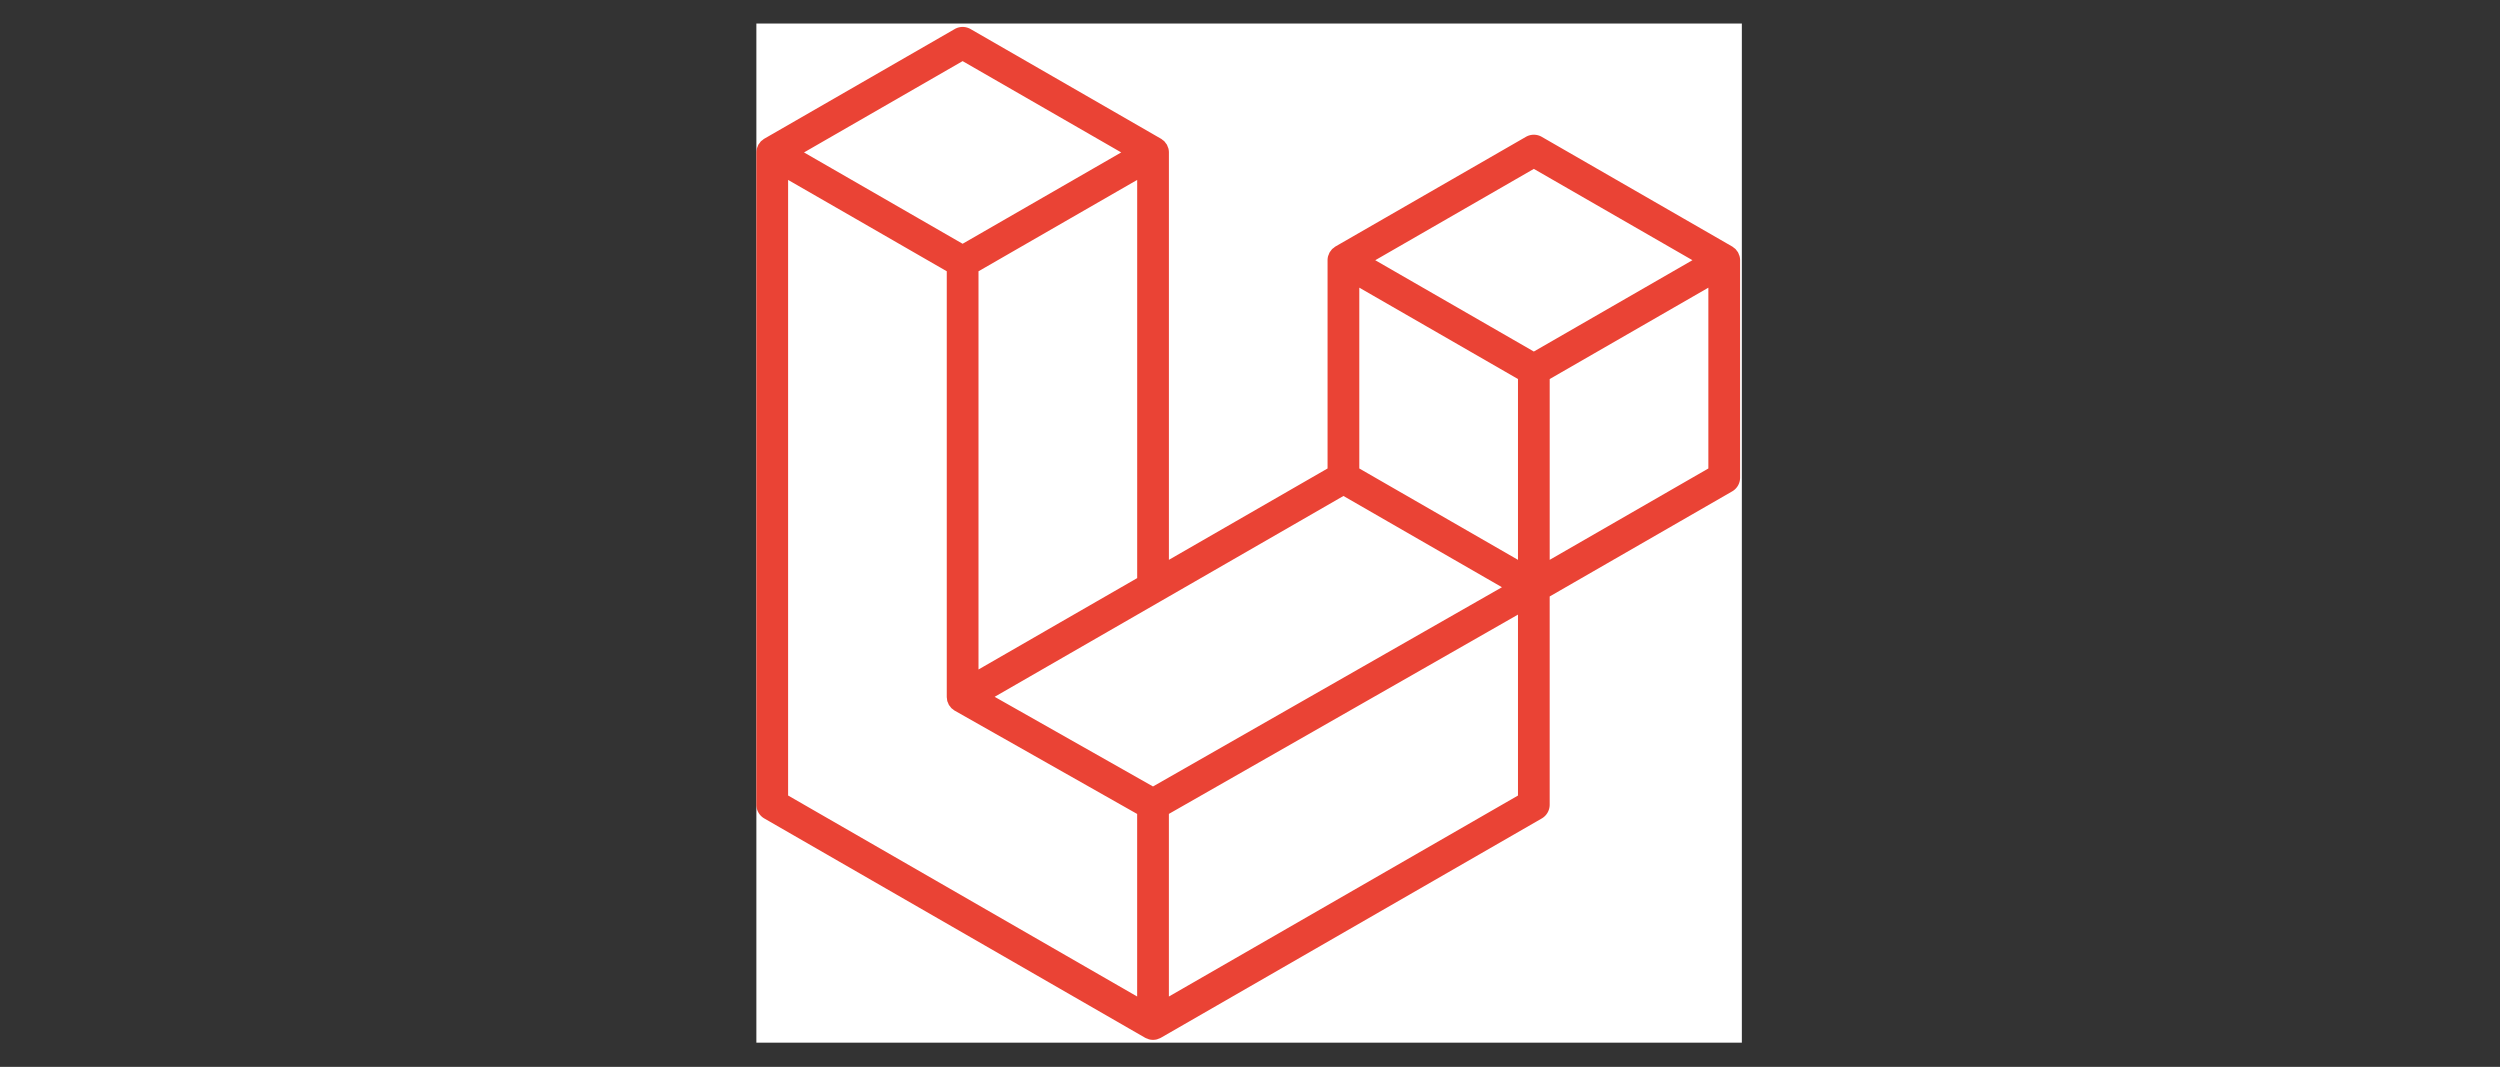 <svg width="157" height="67" fill="none" xmlns="http://www.w3.org/2000/svg"><rect width="100%" height="100%" fill="#333333" stroke="none"/><g clip-path="url(#clip0_101_423)"><path fill="#fff" d="M47.5 1.48h61.888v64H47.5z"/><path d="M109.243 16.082a.994.994 0 01.035.26v13.654a.994.994 0 01-.5.864L97.32 37.458v13.078a.997.997 0 01-.497.863L72.906 65.17c-.055.031-.114.051-.174.072-.022.008-.044.021-.067.028a1.002 1.002 0 01-.51 0c-.028-.008-.053-.023-.079-.033-.055-.02-.112-.037-.164-.067L48 51.4a.997.997 0 01-.5-.864V9.574c0-.09.012-.177.035-.261.007-.029.025-.055.035-.084.018-.052.036-.105.063-.154.019-.032.046-.058.069-.088.028-.04.054-.081.088-.116.029-.029.066-.05.098-.075.036-.03.069-.062.11-.085l11.957-6.886a.998.998 0 01.996 0l11.956 6.886h.003c.04.024.073.056.11.084.032.025.068.047.096.075.035.036.06.077.09.117.021.03.05.056.067.088.029.05.045.102.065.154.01.03.027.055.035.085.022.085.034.172.034.26v25.584l9.964-5.738V16.341c0-.087.012-.175.035-.259.008-.03.024-.056.034-.084.02-.052.038-.106.065-.154.019-.033.046-.059.067-.089.03-.04.055-.08.09-.116.029-.028.065-.05.097-.074.037-.03.07-.062.11-.086l11.959-6.885a.996.996 0 01.995 0l11.956 6.885c.043.025.075.056.112.085.031.024.068.047.096.074.035.036.06.077.09.117.022.03.049.056.067.089.029.048.045.102.065.154.011.028.027.055.034.085zm-1.958 13.338V18.066l-4.184 2.41-5.78 3.328v11.354l9.965-5.738h-.001zM95.329 49.96V38.597l-5.686 3.248-16.237 9.268v11.469L95.33 49.96zM49.493 11.297v38.661l21.92 12.623V51.116l-11.451-6.483-.004-.002-.005-.003c-.039-.022-.071-.054-.107-.082-.031-.025-.067-.044-.095-.072l-.002-.004c-.032-.03-.055-.07-.082-.104-.025-.034-.055-.062-.075-.097l-.001-.004c-.023-.037-.036-.082-.052-.124-.017-.038-.038-.073-.048-.112v-.002c-.012-.047-.015-.097-.02-.145-.004-.038-.014-.075-.014-.112V17.036l-5.78-3.33-4.184-2.407v-.001zm10.961-7.46l-9.962 5.736 9.96 5.736 9.96-5.737-9.96-5.734h.002zm5.181 35.795l5.78-3.327V11.298l-4.185 2.409-5.78 3.329v25.008l4.185-2.41zm30.69-29.026l-9.96 5.736 9.96 5.735 9.96-5.737-9.96-5.734zm-.996 13.197l-5.78-3.329-4.185-2.409V29.42l5.78 3.328 4.185 2.41V23.804zM72.409 49.39l14.61-8.343 7.303-4.169-9.953-5.731-11.46 6.599-10.445 6.014 9.944 5.63z" fill="#EA4335"/></g><defs><clipPath id="clip0_101_423"><path fill="#fff" transform="translate(47.5 1.48)" d="M0 0h61.888v64H0z"/></clipPath></defs></svg>